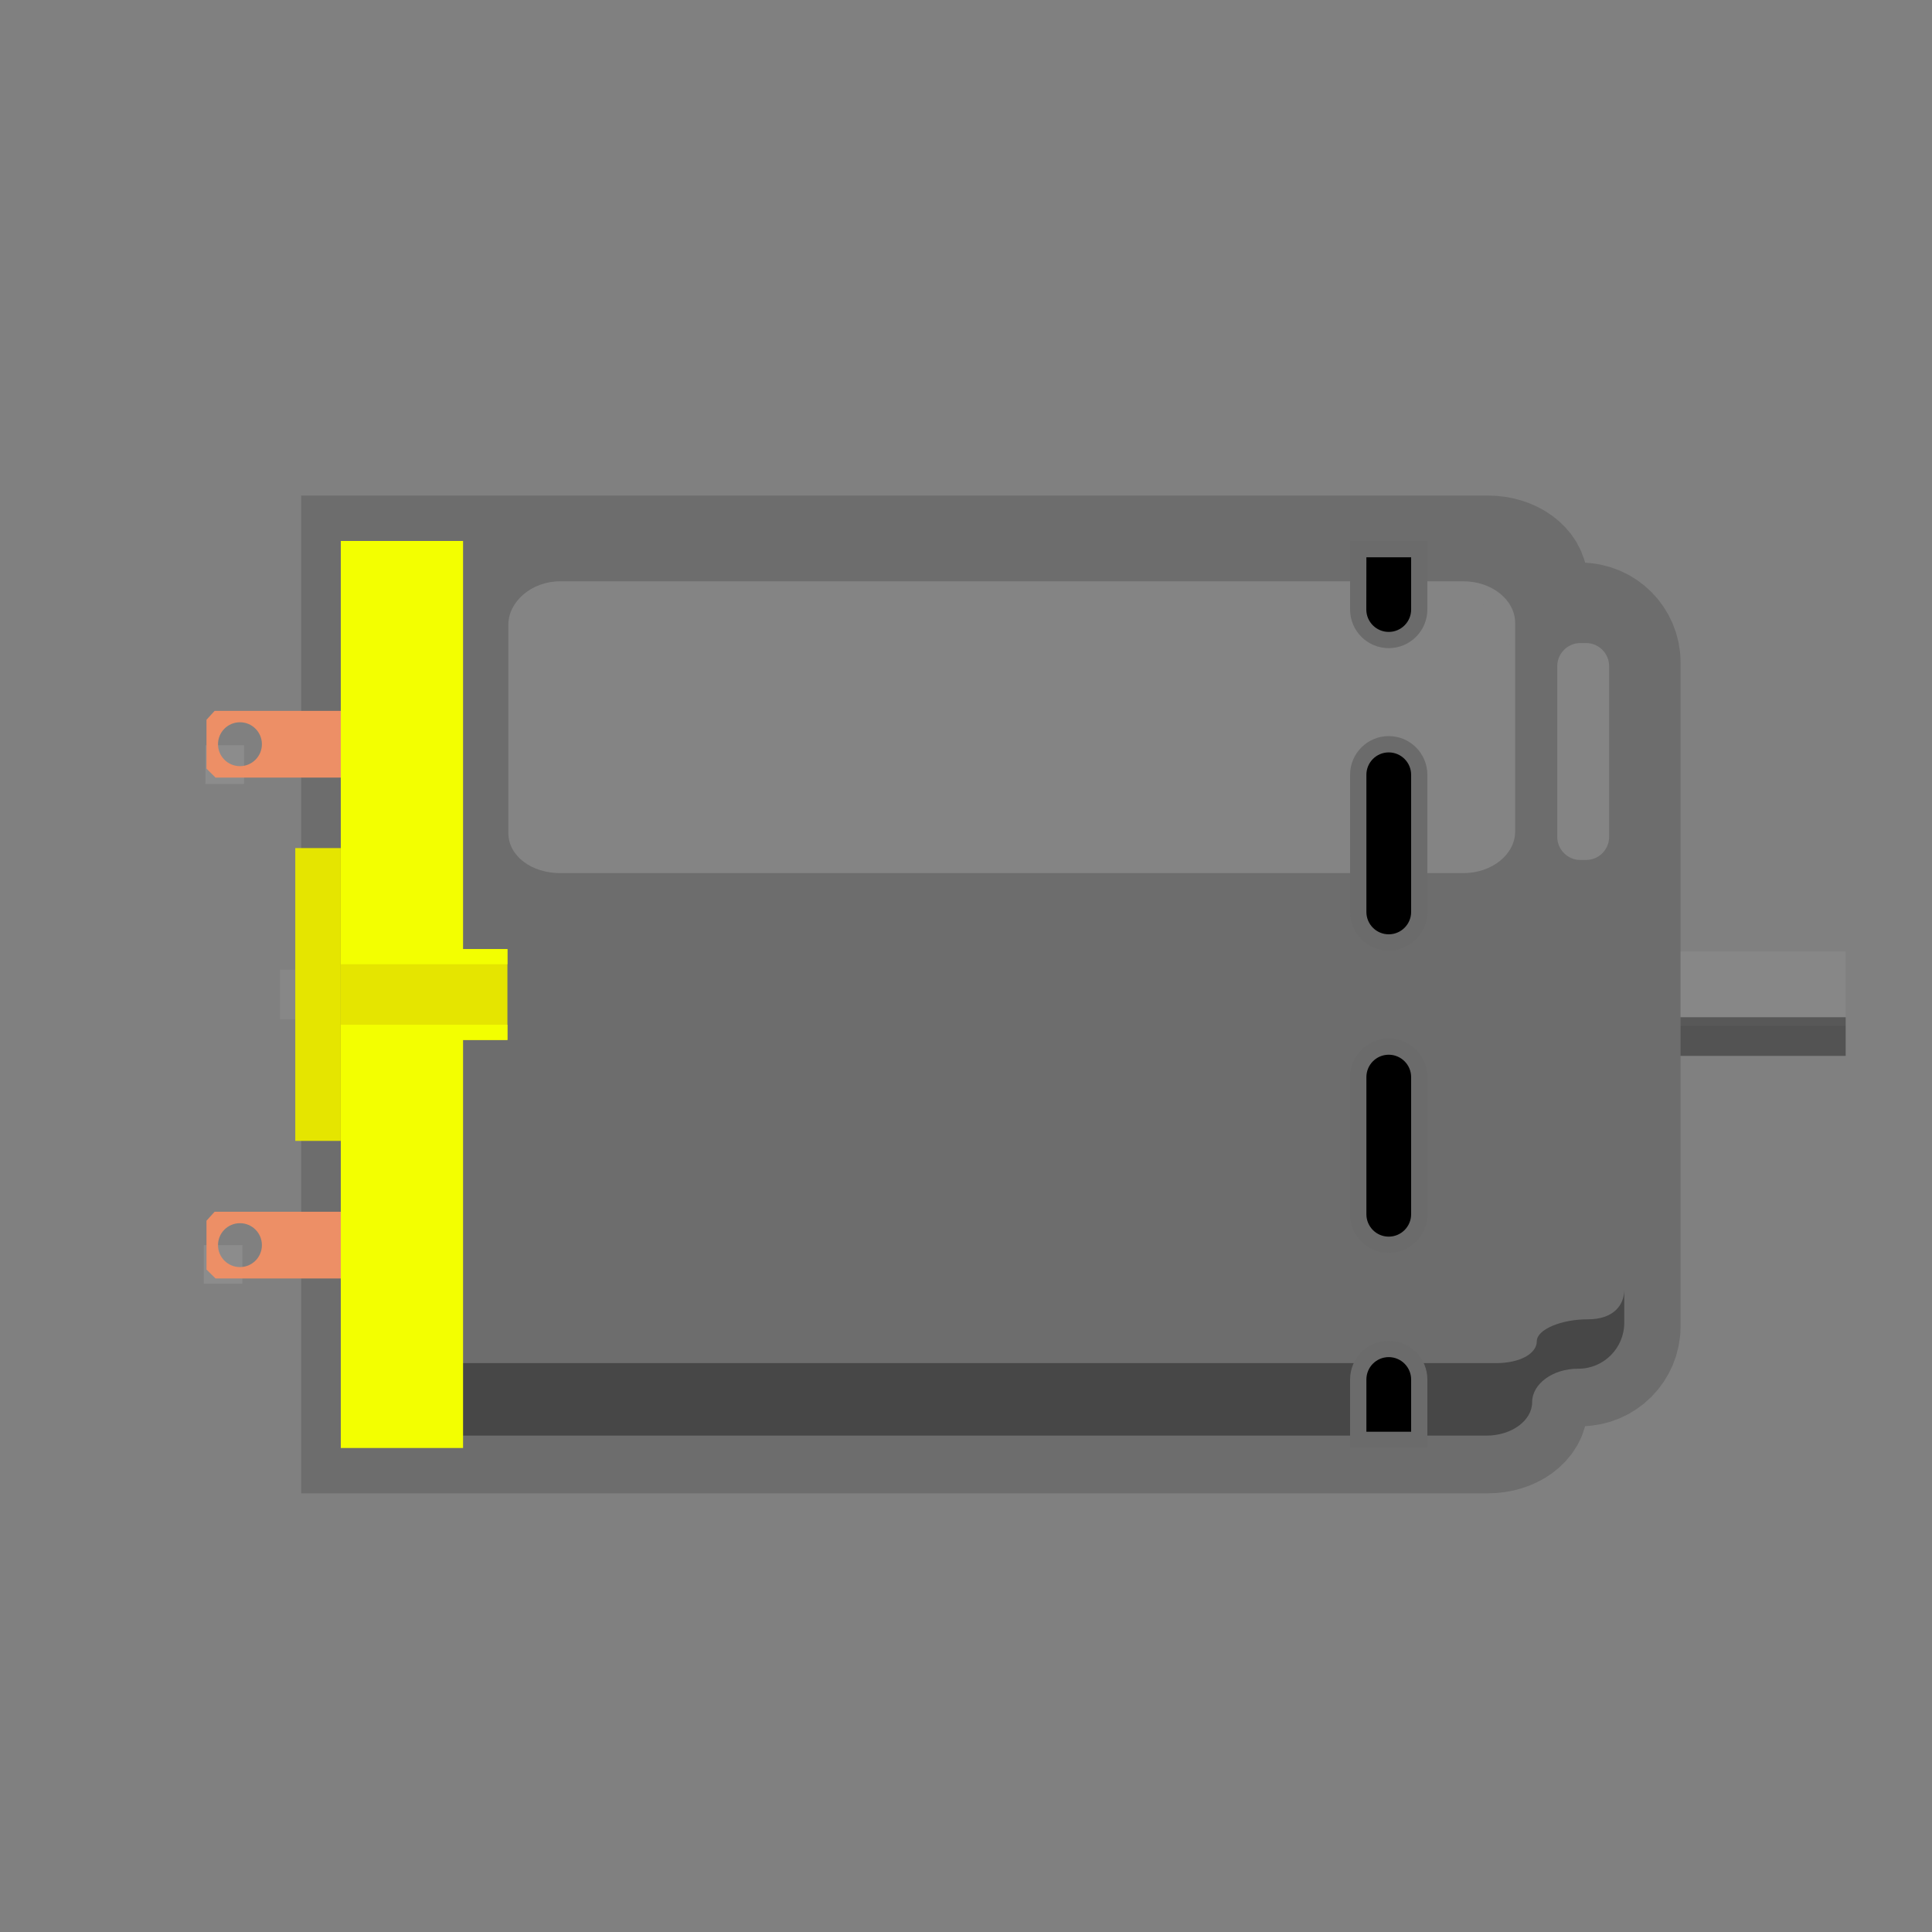 <?xml version="1.0" encoding="UTF-8"?>
<svg width="25px" height="25px" viewBox="0 0 25 25" version="1.1" xmlns="http://www.w3.org/2000/svg" xmlns:xlink="http://www.w3.org/1999/xlink">
    <rect x="0" y="0" width="25" height="25" fill="#808080" stroke="none"/>
    <!-- Generator: Sketch 42 (36781) - http://www.bohemiancoding.com/sketch -->
    <title>dc</title>
    <desc>Created with Sketch.</desc>
    <defs></defs>
    <g id="Symbols" stroke="none" stroke-width="1" fill="none" fill-rule="evenodd">
        <g id="dc">
            <g id="place_dc2" transform="translate(2, 7)">
                <g id="graphic">
                    <rect id="connector0pin" fill="#8C8C8C" x="0.658" y="2.644" width="0.5" height="0.5"></rect>
                    <rect id="connector1pin" fill="#8C8C8C" x="0.637" y="9.112" width="0.5" height="0.5"></rect>
                    <g id="g9" transform="translate(18.934, 5.308)">
                        <rect id="rect11" fill="#878787" x="0.217" y="0.004" width="2.732" height="0.961"></rect>
                        <rect id="rect13" fill="#2D2D2D" x="0.217" y="0.004" width="0.5" height="0.961"></rect>
                        <rect id="rect15" fill="#000000" opacity="0.35" x="0.217" y="0.855" width="2.732" height="0.5"></rect>
                        <path id="path17" fill="#FFFFFF" opacity="0.35"></path>
                    </g>
                    <g id="g19" transform="translate(2.578, 0.106)" stroke="#6D6D6D" stroke-width="1.389" fill="#6D6D6D">
                        <path d="M16.474,1.466 C16.474,1.137 16.205,0.869 15.877,0.869 L15.87,0.869 C15.542,0.869 15.273,0.673 15.273,0.435 C15.273,0.197 15.005,0.001 14.677,0.001 L0.014,0.001 L0.014,11.523 L14.677,11.523 C15.005,11.523 15.273,11.327 15.273,11.089 C15.273,10.851 15.542,10.655 15.87,10.655 L15.877,10.655 C16.205,10.655 16.474,10.386 16.474,10.057 L16.474,1.466 L16.474,1.466 Z" id="path21"></path>
                    </g>
                    <path d="M18.545,10.072 L18.539,10.072 C18.212,10.072 17.886,10.2 17.886,10.356 C17.886,10.511 17.679,10.639 17.353,10.639 L3.795,10.639 L3.795,11.577 L17.234,11.577 C17.56,11.577 17.826,11.382 17.826,11.144 C17.826,10.906 18.094,10.711 18.419,10.711 L18.426,10.711 C18.752,10.711 19.018,10.444 19.018,10.116 L19.018,9.682 C19.019,9.897 18.871,10.072 18.545,10.072 Z" id="path23" fill="#000000" opacity="0.35"></path>
                    <rect id="rect25" fill="#878787" x="1.624" y="5.548" width="0.5" height="0.641"></rect>
                    <rect id="rect27" fill="#E5E500" x="2.41" y="5.281" width="2.156" height="1.176"></rect>
                    <g id="g29" transform="translate(1.82, 0)">
                        <rect id="rect31" fill="#E5E500" x="0.001" y="3.974" width="0.588" height="3.789"></rect>
                        <polygon id="polygon33" fill="#F3FF00" points="2.172 5.281 2.172 0 0.59 0 0.59 5.477 2.746 5.477 2.746 6.26 0.59 6.26 0.59 11.737 2.172 11.737 2.172 6.457 2.746 6.457 2.746 5.281"></polygon>
                    </g>
                    <path id="path35" fill="#686868" opacity="0.5"></path>
                    <path d="M17.606,3.758 C17.606,4.056 17.306,4.298 16.936,4.298 L5.248,4.298 C4.878,4.298 4.578,4.077 4.578,3.778 L4.578,1.084 C4.578,0.785 4.878,0.522 5.248,0.522 L16.936,0.522 C17.306,0.522 17.606,0.764 17.606,1.062 L17.606,3.758 Z" id="path37" fill="#FFFFFF" opacity="0.16"></path>
                    <g id="g39" opacity="0.16" transform="translate(18.146, 1.32)" fill="#FFFFFF">
                        <path d="M0.676,2.51 C0.676,2.674 0.542,2.808 0.378,2.808 L0.304,2.808 C0.14,2.808 0.005,2.674 0.005,2.51 L0.005,0.299 C0.005,0.135 0.14,0.001 0.304,0.001 L0.378,0.001 C0.542,0.001 0.676,0.135 0.676,0.299 L0.676,2.51 Z" id="path41"></path>
                    </g>
                    <g id="g43" transform="translate(15.463, 2.518)">
                        <path d="M0.507,2.677 C0.29,2.677 0.112,2.5 0.112,2.282 L0.112,0.508 C0.112,0.29 0.29,0.112 0.507,0.112 C0.725,0.112 0.902,0.29 0.902,0.508 L0.902,2.282 C0.902,2.499 0.725,2.677 0.507,2.677 L0.507,2.677 Z" id="path45" fill="#000000"></path>
                        <path d="M0.507,0.218 C0.667,0.218 0.797,0.348 0.797,0.508 L0.797,2.282 C0.797,2.442 0.667,2.572 0.507,2.572 C0.347,2.572 0.218,2.442 0.218,2.282 L0.218,0.508 C0.218,0.348 0.347,0.218 0.507,0.218 L0.507,0.218 Z M0.507,0.007 C0.231,0.007 0.007,0.231 0.007,0.508 L0.007,2.282 C0.007,2.558 0.231,2.782 0.507,2.782 C0.783,2.782 1.007,2.558 1.007,2.282 L1.007,0.508 C1.007,0.231 0.783,0.007 0.507,0.007 L0.507,0.007 Z" id="path47" fill="#6B6B6B"></path>
                    </g>
                    <g id="g49" transform="translate(15.463, 6.431)">
                        <path d="M0.507,2.676 C0.29,2.676 0.112,2.499 0.112,2.281 L0.112,0.507 C0.112,0.289 0.29,0.112 0.507,0.112 C0.725,0.112 0.902,0.289 0.902,0.507 L0.902,2.281 C0.902,2.499 0.725,2.676 0.507,2.676 L0.507,2.676 Z" id="path51" fill="#000000"></path>
                        <path d="M0.507,0.217 C0.667,0.217 0.797,0.347 0.797,0.507 L0.797,2.281 C0.797,2.441 0.667,2.571 0.507,2.571 C0.347,2.571 0.218,2.441 0.218,2.281 L0.218,0.507 C0.218,0.347 0.347,0.217 0.507,0.217 L0.507,0.217 Z M0.507,0.007 C0.231,0.007 0.007,0.231 0.007,0.507 L0.007,2.281 C0.007,2.558 0.231,2.782 0.507,2.782 C0.783,2.782 1.007,2.558 1.007,2.281 L1.007,0.507 C1.007,0.231 0.783,0.007 0.507,0.007 L0.507,0.007 Z" id="path53" fill="#6B6B6B"></path>
                    </g>
                    <g id="g55" transform="translate(15.463, 0)">
                        <path d="M0.507,1.282 C0.29,1.282 0.112,1.104 0.112,0.887 L0.112,0.105 L0.902,0.105 L0.902,0.887 C0.902,1.105 0.725,1.282 0.507,1.282 L0.507,1.282 Z" id="path57" fill="#000000"></path>
                        <path d="M0.797,0.211 L0.797,0.887 C0.797,1.047 0.667,1.177 0.507,1.177 C0.347,1.177 0.217,1.047 0.217,0.887 L0.218,0.211 L0.797,0.211 L0.797,0.211 Z M1.007,0 L0.007,0 L0.007,0.887 C0.007,1.163 0.231,1.387 0.507,1.387 C0.783,1.387 1.007,1.163 1.007,0.887 L1.007,0 L1.007,0 Z" id="path59" fill="#6B6B6B"></path>
                    </g>
                    <g id="g61" transform="translate(15.463, 10.344)">
                        <path d="M0.112,1.288 L0.112,0.507 C0.112,0.289 0.289,0.111 0.507,0.111 C0.725,0.111 0.902,0.289 0.902,0.507 L0.902,1.288 L0.112,1.288 Z" id="path63" fill="#000000"></path>
                        <path d="M0.507,0.217 C0.667,0.217 0.797,0.347 0.797,0.507 L0.797,1.183 L0.218,1.183 L0.218,0.507 C0.218,0.347 0.347,0.217 0.507,0.217 L0.507,0.217 Z M0.507,0.006 C0.231,0.006 0.007,0.23 0.007,0.507 L0.007,1.394 L1.007,1.394 L1.007,0.507 C1.007,0.23 0.783,0.006 0.507,0.006 L0.507,0.006 Z" id="path65" fill="#6B6B6B"></path>
                    </g>
                    <g id="wires" transform="translate(0, 2.184)" fill="#ED8F66">
                        <path d="M0.777,0.015 L0.672,0.13 L0.672,0.762 L0.789,0.878 L2.41,0.878 L2.41,0.015 L0.777,0.015 L0.777,0.015 Z M1.105,0.73 C0.948,0.73 0.821,0.603 0.821,0.446 C0.821,0.289 0.948,0.162 1.105,0.162 C1.262,0.162 1.389,0.289 1.389,0.446 C1.389,0.603 1.262,0.73 1.105,0.73 Z" id="path68"></path>
                        <path d="M0.777,6.496 L0.672,6.612 L0.672,7.244 L0.789,7.359 L2.41,7.359 L2.41,6.496 L0.777,6.496 Z M1.105,7.212 C0.948,7.212 0.821,7.085 0.821,6.928 C0.821,6.771 0.948,6.644 1.105,6.644 C1.262,6.644 1.389,6.771 1.389,6.928 C1.389,7.085 1.262,7.212 1.105,7.212 Z" id="path70"></path>
                    </g>
                </g>
            </g>
        </g>
    </g>
</svg>